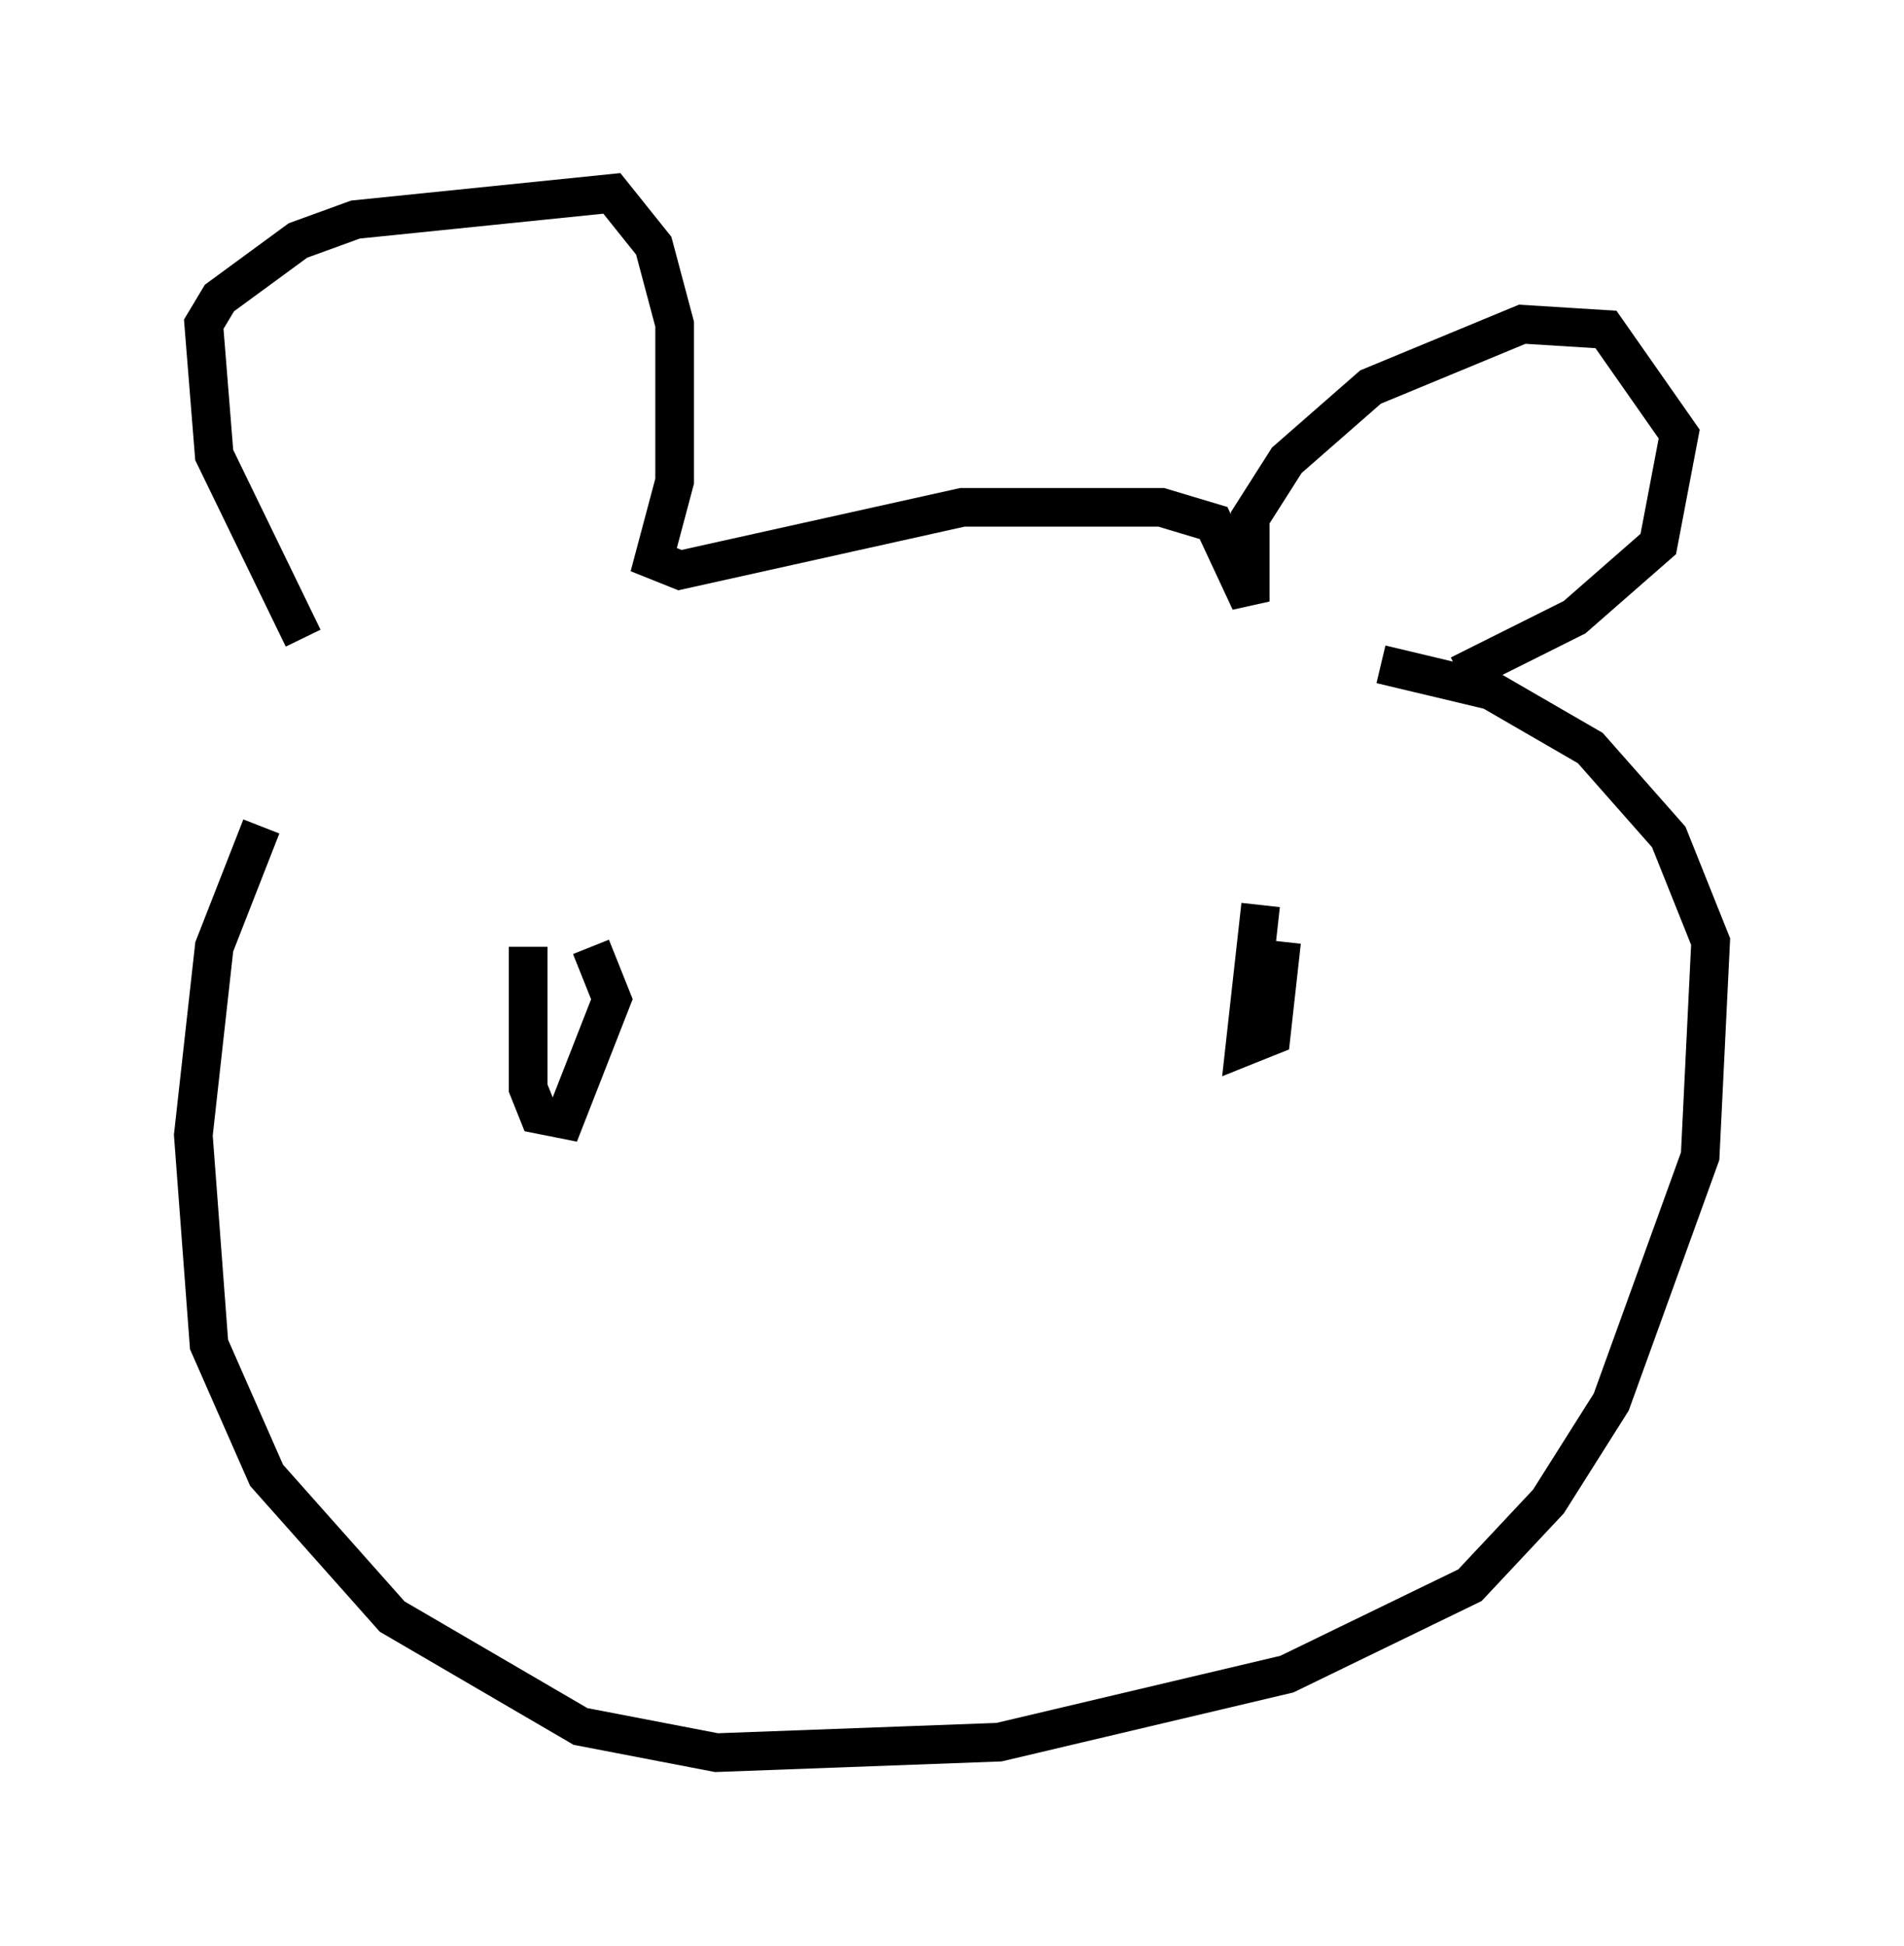 <?xml version="1.0" encoding="utf-8" ?>
<svg baseProfile="full" height="50.324" version="1.1" width="49.242" xmlns="http://www.w3.org/2000/svg" xmlns:ev="http://www.w3.org/2001/xml-events" xmlns:xlink="http://www.w3.org/1999/xlink"><defs /><rect fill="white" height="50.324" width="49.242" x="0" y="0" /><path d="M10.413, 16.231 m-3.654, 5.142 l-1.218, 3.112 -0.541, 4.871 l0.406, 5.413 1.488, 3.383 l3.248, 3.654 4.871, 2.842 l3.518, 0.677 7.307, -0.271 l7.442, -1.759 4.736, -2.3 l2.03, -2.165 1.624, -2.571 l2.3, -6.36 0.271, -5.548 l-1.083, -2.706 -2.03, -2.3 l-2.571, -1.488 -2.842, -0.677 m-27.875, -0.677 l-2.3, -4.736 -0.271, -3.383 l0.406, -0.677 2.03, -1.488 l1.488, -0.541 6.631, -0.677 l1.083, 1.353 0.541, 2.03 l0.0, 4.059 -0.541, 2.03 l0.677, 0.271 7.307, -1.624 l5.142, 0.0 1.353, 0.406 l0.947, 2.03 0.0, -2.165 l0.947, -1.488 2.165, -1.894 l3.924, -1.624 2.165, 0.135 l1.894, 2.706 -0.541, 2.842 l-2.165, 1.894 -2.977, 1.488 m-5.142, 5.954 l-0.406, 3.654 0.677, -0.271 l0.271, -2.436 m-19.486, 0.135 l0.0, 3.654 0.271, 0.677 l0.677, 0.135 1.218, -3.112 l-0.541, -1.353 " fill="none" stroke="black" stroke-width="1" /></svg>